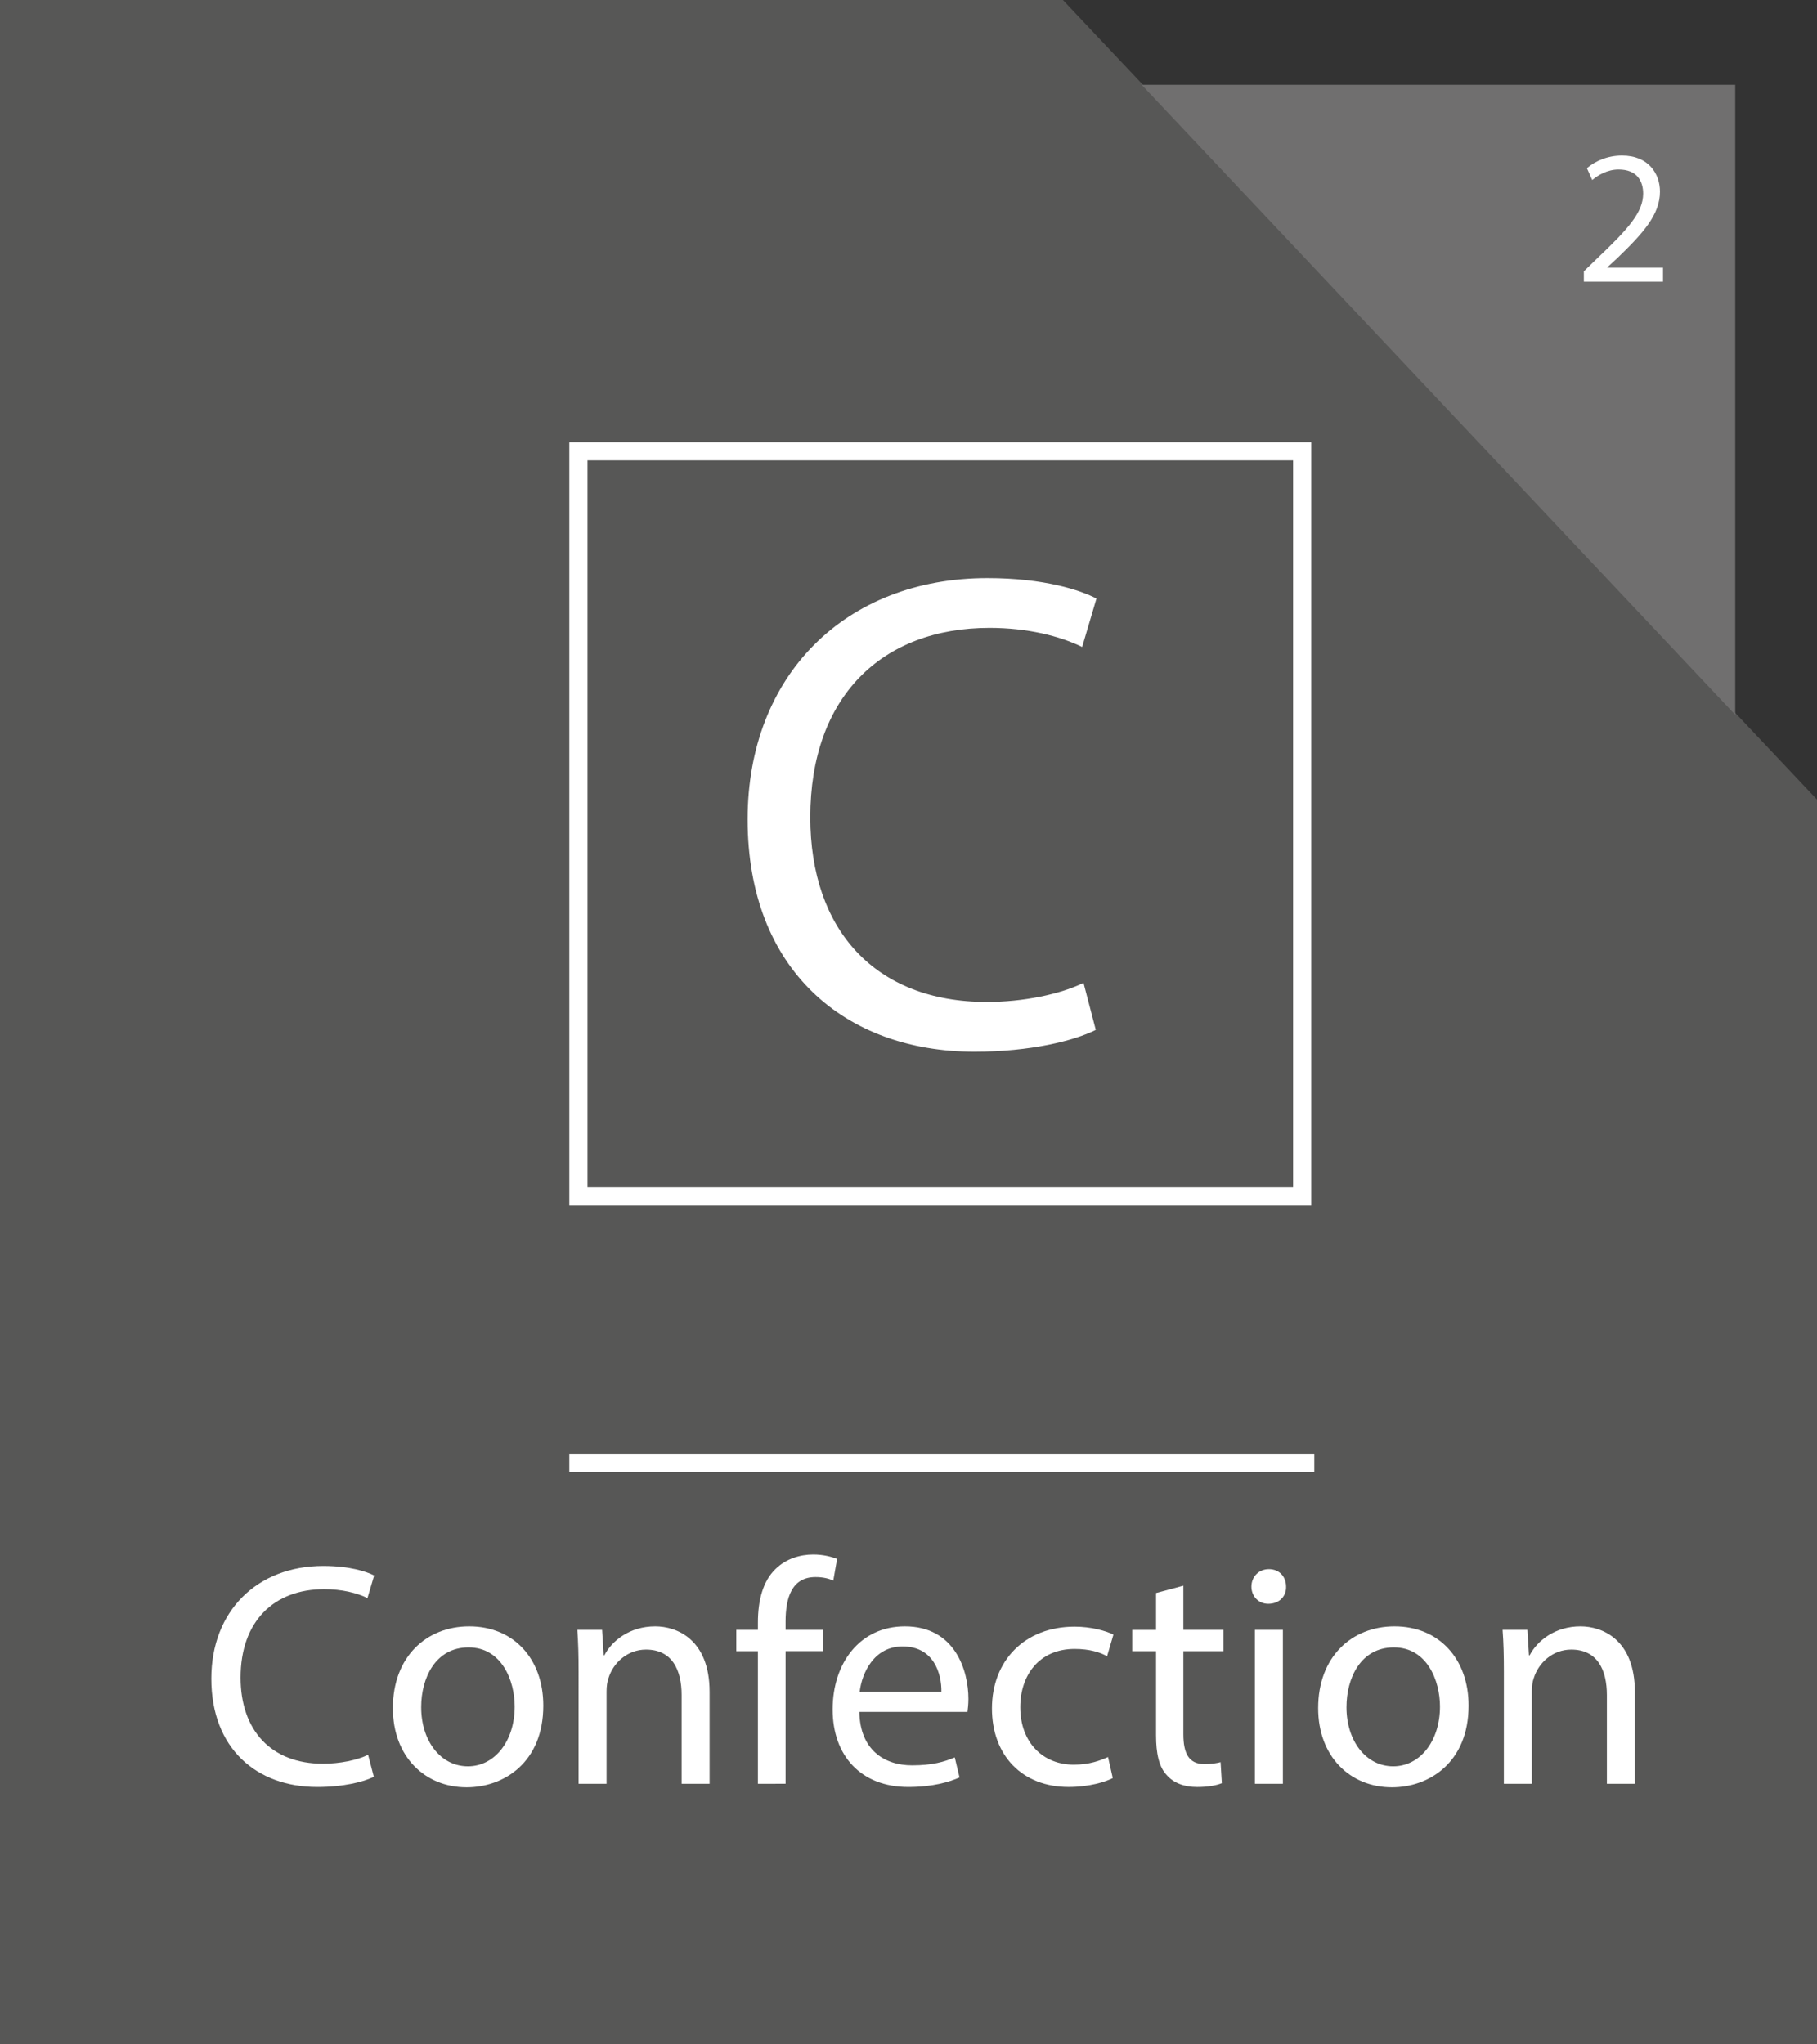 <?xml version="1.0" encoding="utf-8"?>
<!-- Generator: Adobe Illustrator 16.0.0, SVG Export Plug-In . SVG Version: 6.00 Build 0)  -->
<!DOCTYPE svg PUBLIC "-//W3C//DTD SVG 1.1//EN" "http://www.w3.org/Graphics/SVG/1.1/DTD/svg11.dtd">
<svg version="1.1" id="Layer_1" xmlns="http://www.w3.org/2000/svg" xmlns:xlink="http://www.w3.org/1999/xlink" x="0px" y="0px"
	 width="200px" height="225px" viewBox="0 0 200 225" enable-background="new 0 0 200 225" xml:space="preserve">
<rect x="0" y="0" width="200" height="225" fill="#333333" stroke="none"/>
<line fill="none" x1="200" y1="0" x2="200" y2="88"/>
<polyline fill="#575756" points="200,88 200,225 0,225 0,0 117,0 "/>
<polyline fill="#706F6F" points="125.667,9.335 191,9.335 191,78.667 "/>
<g display="none">
	<path display="inline" fill="#FFFFFF" d="M135.477,65.996c-1.513-5.609-12.774-11.122-32.477-11.122
		c-19.701,0-30.962,5.513-32.475,11.122c-0.108,0.19-0.191,0.402-0.191,0.637v48.35c0,0.211,0.058,0.408,0.153,0.586
		c1.544,6.399,15.351,11.172,32.513,11.172c17.125,0,30.912-4.752,32.501-11.127c0.108-0.184,0.166-0.402,0.166-0.631v-48.35
		C135.667,66.398,135.584,66.187,135.477,65.996L135.477,65.996z M132.949,99.281c-0.04,0.159-0.09,0.313-0.153,0.472
		c-0.051,0.134-0.114,0.262-0.185,0.39c-0.09,0.157-0.187,0.325-0.301,0.484c-0.09,0.121-0.186,0.243-0.287,0.364
		c-0.146,0.166-0.301,0.338-0.473,0.51c-0.107,0.103-0.224,0.204-0.345,0.307c-0.21,0.185-0.435,0.376-0.683,0.555
		c-0.108,0.083-0.225,0.16-0.338,0.236c-0.295,0.204-0.606,0.408-0.944,0.606c-0.091,0.058-0.179,0.108-0.274,0.159
		c-0.39,0.217-0.798,0.434-1.236,0.65c-0.053,0.026-0.115,0.052-0.174,0.077c-0.483,0.229-1.002,0.459-1.543,0.676
		c-0.02,0.007-0.033,0.013-0.052,0.02c-2.967,1.187-6.763,2.182-11.185,2.839c-0.025,0-0.045,0-0.07,0.007
		c-0.854,0.128-1.741,0.236-2.646,0.338c-0.146,0.02-0.301,0.025-0.447,0.045c-0.791,0.083-1.596,0.153-2.418,0.217
		c-0.377,0.025-0.766,0.038-1.148,0.063c-0.625,0.039-1.236,0.077-1.869,0.096c-1.039,0.039-2.099,0.058-3.178,0.058
		c-1.078,0-2.137-0.019-3.177-0.058c-0.638-0.025-1.251-0.063-1.869-0.102c-0.383-0.02-0.778-0.038-1.155-0.064
		c-0.823-0.057-1.62-0.134-2.411-0.217c-0.146-0.013-0.307-0.025-0.453-0.044c-0.905-0.096-1.787-0.211-2.648-0.339
		c-0.02,0-0.044,0-0.063-0.006c-4.421-0.651-8.218-1.652-11.185-2.833c-0.018-0.007-0.031-0.013-0.05-0.02
		c-0.549-0.223-1.059-0.446-1.55-0.683c-0.05-0.025-0.114-0.051-0.173-0.076c-0.433-0.211-0.841-0.428-1.229-0.65
		c-0.097-0.052-0.193-0.103-0.281-0.153c-0.338-0.204-0.646-0.402-0.939-0.606c-0.114-0.083-0.229-0.159-0.338-0.236
		c-0.248-0.185-0.472-0.37-0.688-0.555c-0.116-0.103-0.23-0.204-0.338-0.313c-0.173-0.166-0.327-0.338-0.474-0.511
		c-0.101-0.121-0.204-0.242-0.285-0.363c-0.117-0.16-0.211-0.321-0.301-0.479c-0.07-0.134-0.134-0.262-0.191-0.39
		c-0.064-0.159-0.114-0.318-0.147-0.472c-0.051-0.211-0.101-0.421-0.101-0.632c0-0.146,0.011-0.294,0.038-0.44
		c0.033-0.197,0.013-0.396-0.038-0.587v-9.698c0.031,0.032,0.082,0.063,0.114,0.103c0.288,0.249,0.58,0.498,0.907,0.74
		c4.917,3.72,14.764,6.616,29.028,6.616c14.209,0,24.021-2.871,28.968-6.572c0.396-0.286,0.752-0.58,1.084-0.887v9.698
		c-0.052,0.191-0.07,0.39-0.039,0.587c0.025,0.146,0.039,0.294,0.039,0.44C133.051,98.86,133,99.07,132.949,99.281L132.949,99.281z
		 M133.051,72.241v9.705c-0.051,0.186-0.07,0.383-0.037,0.581c0.024,0.147,0.037,0.292,0.037,0.439c0,0.21-0.051,0.421-0.102,0.638
		c-0.04,0.154-0.09,0.312-0.153,0.472c-0.051,0.127-0.114,0.255-0.185,0.389c-0.09,0.16-0.187,0.318-0.301,0.479
		c-0.09,0.121-0.186,0.243-0.287,0.364c-0.146,0.171-0.301,0.344-0.473,0.509c-0.107,0.103-0.224,0.205-0.345,0.314
		c-0.21,0.185-0.435,0.369-0.683,0.556c-0.108,0.075-0.225,0.151-0.338,0.235c-0.295,0.204-0.606,0.401-0.944,0.605
		c-0.091,0.051-0.179,0.104-0.274,0.153c-0.39,0.225-0.798,0.439-1.236,0.65c-0.053,0.026-0.115,0.053-0.174,0.076
		c-0.483,0.237-1.002,0.46-1.543,0.684c-0.02,0.007-0.033,0.013-0.052,0.02c-2.967,1.181-6.763,2.182-11.185,2.832
		c-0.025,0-0.045,0.007-0.07,0.007c-0.854,0.128-1.741,0.242-2.646,0.338c-0.146,0.02-0.301,0.032-0.447,0.045
		c-0.791,0.083-1.596,0.159-2.418,0.217c-0.377,0.032-0.766,0.045-1.148,0.063c-0.625,0.039-1.236,0.077-1.869,0.103
		c-1.039,0.032-2.099,0.051-3.178,0.051c-1.078,0-2.137-0.019-3.177-0.058c-0.638-0.019-1.251-0.063-1.869-0.096
		c-0.383-0.025-0.778-0.038-1.155-0.063c-0.823-0.063-1.62-0.141-2.411-0.224c-0.146-0.013-0.307-0.025-0.453-0.038
		c-0.905-0.102-1.787-0.217-2.648-0.338c-0.02-0.007-0.044-0.007-0.063-0.013c-4.421-0.65-8.218-1.646-11.185-2.833
		c-0.018-0.006-0.031-0.013-0.05-0.02c-0.549-0.217-1.059-0.446-1.55-0.677c-0.05-0.031-0.114-0.057-0.173-0.083
		c-0.433-0.209-0.841-0.427-1.229-0.644c-0.097-0.058-0.193-0.107-0.281-0.16c-0.338-0.197-0.646-0.401-0.939-0.605
		c-0.114-0.077-0.229-0.153-0.338-0.235c-0.248-0.187-0.472-0.37-0.688-0.556c-0.116-0.103-0.23-0.204-0.338-0.307
		c-0.173-0.171-0.327-0.344-0.474-0.516c-0.101-0.114-0.204-0.237-0.285-0.357c-0.117-0.165-0.211-0.326-0.301-0.486
		c-0.07-0.127-0.134-0.254-0.191-0.388c-0.064-0.161-0.114-0.312-0.147-0.472c-0.051-0.21-0.101-0.421-0.101-0.632
		c0-0.147,0.011-0.292,0.038-0.439c0.033-0.198,0.013-0.396-0.038-0.581V72.24c0.151,0.147,0.332,0.288,0.503,0.428
		c0.096,0.075,0.179,0.152,0.28,0.235c0.389,0.307,0.817,0.613,1.275,0.906c0.097,0.063,0.198,0.121,0.301,0.185
		c0.382,0.237,0.791,0.472,1.219,0.703c0.16,0.083,0.312,0.164,0.479,0.254c0.479,0.242,0.977,0.479,1.505,0.709
		c0.084,0.031,0.159,0.075,0.249,0.107c0.612,0.262,1.264,0.51,1.94,0.753c0.19,0.064,0.382,0.127,0.573,0.191
		c0.542,0.184,1.098,0.357,1.672,0.522c0.211,0.063,0.415,0.129,0.624,0.187c0.766,0.21,1.558,0.408,2.386,0.593
		c0.109,0.033,0.237,0.051,0.351,0.076c0.729,0.159,1.487,0.306,2.266,0.446c0.262,0.046,0.529,0.09,0.804,0.134
		c0.739,0.123,1.499,0.23,2.285,0.332c0.197,0.026,0.395,0.059,0.599,0.084c0.971,0.116,1.979,0.217,3.012,0.307
		c0.255,0.018,0.517,0.031,0.778,0.05c0.823,0.063,1.672,0.107,2.532,0.154c0.319,0.013,0.632,0.024,0.951,0.038
		c1.129,0.039,2.276,0.063,3.464,0.063s2.336-0.024,3.465-0.063c0.319-0.014,0.633-0.025,0.951-0.038
		c0.861-0.046,1.709-0.09,2.532-0.154c0.262-0.02,0.522-0.033,0.778-0.05c1.033-0.09,2.041-0.191,3.012-0.307
		c0.203-0.025,0.402-0.058,0.6-0.084c0.785-0.101,1.544-0.209,2.284-0.332c0.274-0.044,0.542-0.088,0.804-0.134
		c0.778-0.14,1.538-0.287,2.266-0.446c0.115-0.025,0.242-0.05,0.352-0.076c0.829-0.185,1.62-0.382,2.387-0.593
		c0.211-0.064,0.414-0.123,0.625-0.187c0.574-0.165,1.129-0.338,1.672-0.522c0.19-0.064,0.383-0.127,0.573-0.191
		c0.677-0.243,1.327-0.491,1.938-0.753c0.091-0.033,0.166-0.077,0.25-0.107c0.529-0.23,1.027-0.467,1.506-0.709
		c0.166-0.09,0.324-0.172,0.479-0.254c0.428-0.23,0.836-0.461,1.219-0.703c0.104-0.064,0.205-0.122,0.301-0.185
		c0.459-0.293,0.887-0.599,1.275-0.906c0.096-0.083,0.186-0.16,0.28-0.235C132.721,72.529,132.898,72.389,133.051,72.241
		L133.051,72.241z M103,57.491c17.712,0,30.051,5.161,30.051,9.8c0,4.632-12.339,9.8-30.051,9.8c-17.711,0-30.049-5.168-30.049-9.8
		C72.951,62.652,85.289,57.491,103,57.491L103,57.491z M133.051,114.592c-0.013,0.059-0.031,0.115-0.037,0.18
		c-0.74,4.519-12.979,9.354-30.014,9.354s-29.272-4.836-30.012-9.354c-0.006-0.063-0.026-0.121-0.038-0.172v-10.994
		c0.031,0.032,0.082,0.064,0.114,0.096c0.288,0.256,0.58,0.504,0.907,0.74c4.917,3.727,14.764,6.617,29.028,6.617
		c14.209,0,24.021-2.865,28.967-6.566c0.396-0.287,0.753-0.587,1.084-0.887L133.051,114.592L133.051,114.592z"/>
</g>
<rect x="63.667" y="49.667" fill="none" stroke="#FFFFFF" stroke-width="2" stroke-miterlimit="10" width="79.667" height="82"/>
<line fill="none" stroke="#FFFFFF" stroke-width="2" stroke-miterlimit="10" x1="62.667" y1="160.992" x2="144.667" y2="160.992"/>
<g>
	<path fill="#FFFFFF" d="M41.147,195.555c-1.12,0.561-3.36,1.119-6.23,1.119c-6.651,0-11.656-4.199-11.656-11.936
		c0-7.387,5.005-12.393,12.321-12.393c2.94,0,4.795,0.631,5.601,1.051l-0.735,2.484c-1.155-0.561-2.8-0.979-4.76-0.979
		c-5.531,0-9.206,3.535-9.206,9.729c0,5.775,3.325,9.486,9.066,9.486c1.855,0,3.746-0.386,4.971-0.979L41.147,195.555z"/>
	<path fill="#FFFFFF" d="M59.802,187.713c0,6.266-4.34,8.996-8.436,8.996c-4.585,0-8.121-3.359-8.121-8.716
		c0-5.671,3.71-8.996,8.401-8.996C56.512,178.997,59.802,182.533,59.802,187.713z M46.36,187.889c0,3.711,2.135,6.512,5.146,6.512
		c2.94,0,5.146-2.767,5.146-6.582c0-2.869-1.435-6.51-5.075-6.51C47.936,181.309,46.36,184.668,46.36,187.889z"/>
	<path fill="#FFFFFF" d="M63.686,183.968c0-1.75-0.035-3.186-0.141-4.585h2.73l0.175,2.801h0.07c0.84-1.61,2.8-3.187,5.601-3.187
		c2.345,0,5.985,1.399,5.985,7.211v10.116h-3.08v-9.766c0-2.73-1.015-5.007-3.921-5.007c-2.029,0-3.604,1.437-4.13,3.15
		c-0.14,0.385-0.21,0.909-0.21,1.435v10.188h-3.08L63.686,183.968L63.686,183.968z"/>
	<path fill="#FFFFFF" d="M83.425,196.324v-14.598h-2.38v-2.345h2.38v-0.806c0-2.381,0.525-4.551,1.96-5.915
		c1.155-1.12,2.695-1.575,4.131-1.575c1.085,0,2.03,0.245,2.625,0.489l-0.42,2.381c-0.455-0.21-1.085-0.386-1.96-0.386
		c-2.625,0-3.29,2.311-3.29,4.9v0.91h4.095v2.346h-4.095v14.597L83.425,196.324L83.425,196.324z"/>
	<path fill="#FFFFFF" d="M94.591,188.413c0.07,4.166,2.73,5.881,5.811,5.881c2.206,0,3.536-0.385,4.69-0.875l0.525,2.205
		c-1.085,0.489-2.94,1.05-5.636,1.05c-5.216,0-8.331-3.43-8.331-8.54s3.011-9.137,7.946-9.137c5.53,0,7,4.866,7,7.981
		c0,0.629-0.068,1.119-0.104,1.435H94.591L94.591,188.413z M103.622,186.208c0.034-1.96-0.806-5.005-4.271-5.005
		c-3.115,0-4.48,2.869-4.726,5.005H103.622z"/>
	<path fill="#FFFFFF" d="M122.486,195.693c-0.805,0.42-2.59,0.979-4.865,0.979c-5.109,0-8.436-3.465-8.436-8.646
		c0-5.217,3.569-8.996,9.101-8.996c1.819,0,3.431,0.455,4.271,0.875l-0.699,2.381c-0.734-0.42-1.891-0.807-3.57-0.807
		c-3.885,0-5.985,2.871-5.985,6.406c0,3.92,2.521,6.336,5.882,6.336c1.75,0,2.904-0.455,3.779-0.841L122.486,195.693z"/>
	<path fill="#FFFFFF" d="M130.255,174.518v4.865h4.41v2.346h-4.41v9.135c0,2.102,0.595,3.291,2.312,3.291
		c0.805,0,1.398-0.104,1.785-0.209l0.14,2.31c-0.595,0.245-1.54,0.42-2.729,0.42c-1.436,0-2.591-0.454-3.326-1.295
		c-0.875-0.909-1.189-2.415-1.189-4.409v-9.242h-2.625v-2.345h2.625v-4.062L130.255,174.518z"/>
	<path fill="#FFFFFF" d="M141.561,174.622c0.035,1.05-0.734,1.89-1.961,1.89c-1.084,0-1.854-0.84-1.854-1.89
		c0-1.085,0.806-1.927,1.926-1.927C140.825,172.695,141.561,173.537,141.561,174.622z M138.13,196.324v-16.941h3.08v16.941H138.13z"
		/>
	<path fill="#FFFFFF" d="M161.65,187.713c0,6.266-4.34,8.996-8.437,8.996c-4.586,0-8.121-3.359-8.121-8.716
		c0-5.671,3.712-8.996,8.401-8.996C158.359,178.997,161.65,182.533,161.65,187.713z M148.209,187.889
		c0,3.711,2.137,6.512,5.146,6.512c2.939,0,5.146-2.767,5.146-6.582c0-2.869-1.435-6.51-5.075-6.51
		C149.786,181.309,148.209,184.668,148.209,187.889z"/>
	<path fill="#FFFFFF" d="M165.534,183.968c0-1.75-0.035-3.186-0.142-4.585h2.73l0.175,2.801h0.07c0.84-1.61,2.8-3.187,5.601-3.187
		c2.346,0,5.985,1.399,5.985,7.211v10.116h-3.08v-9.766c0-2.73-1.017-5.007-3.921-5.007c-2.029,0-3.604,1.437-4.131,3.15
		c-0.139,0.385-0.209,0.909-0.209,1.435v10.188h-3.08L165.534,183.968L165.534,183.968z"/>
</g>
<g display="none">
	<path display="inline" fill="#FFFFFF" d="M119.376,63.842c-0.528-2.571-2.802-4.509-5.526-4.509c-0.623,0-1.123,0.506-1.123,1.129
		c0,0.621,0.5,1.128,1.123,1.128c1.865,0,3.385,1.514,3.385,3.379c0,1.866-1.52,3.38-3.385,3.38c-0.623,0-1.123,0.508-1.123,1.129
		c0,0.623,0.5,1.129,1.123,1.129c2.726,0,4.998-1.938,5.526-4.508h14.771v10.146H73.265V66.1h19.163
		c0.623,0,1.128-0.508,1.128-1.129c0-0.621-0.506-1.128-1.128-1.128H90.38c0.468-1.31,1.707-2.251,3.176-2.251
		c1.866,0,3.38,1.514,3.38,3.379c0,1.866-1.514,3.38-3.38,3.38c-0.621,0-1.128,0.508-1.128,1.129c0,0.623,0.507,1.129,1.128,1.129
		c3.11,0,5.637-2.527,5.637-5.638c0-3.11-2.527-5.637-5.637-5.637c-2.72,0-4.999,1.938-5.521,4.509H71.007v59.759h65.392v-59.76
		H119.376z M134.146,121.346H73.265V78.503h60.881V121.346z"/>
	<path display="inline" fill="#FFFFFF" d="M100.322,61.591c1.868,0,3.381,1.514,3.381,3.379c0,1.866-1.514,3.38-3.381,3.38
		c-0.622,0-1.128,0.508-1.128,1.129c0,0.623,0.507,1.129,1.128,1.129c3.105,0,5.638-2.527,5.638-5.638
		c0-3.11-2.532-5.637-5.638-5.637c-0.622,0-1.128,0.506-1.128,1.129C99.194,61.084,99.701,61.591,100.322,61.591L100.322,61.591z"/>
	<path display="inline" fill="#FFFFFF" d="M107.089,61.591c1.86,0,3.38,1.514,3.38,3.379c0,1.866-1.52,3.38-3.38,3.38
		c-0.622,0-1.129,0.508-1.129,1.129c0,0.623,0.507,1.129,1.129,1.129c3.104,0,5.638-2.527,5.638-5.638
		c0-3.11-2.533-5.637-5.638-5.637c-0.622,0-1.129,0.506-1.129,1.129C105.96,61.084,106.467,61.591,107.089,61.591L107.089,61.591z"
		/>
	<path display="inline" fill="#FFFFFF" d="M81.153,87.521h24.807c0.622,0,1.129-0.506,1.129-1.129c0-0.621-0.507-1.129-1.129-1.129
		H81.153c-0.622,0-1.129,0.508-1.129,1.129C80.024,87.015,80.531,87.521,81.153,87.521L81.153,87.521z"/>
	<path display="inline" fill="#FFFFFF" d="M126.252,103.304H109.34c-0.622,0-1.128,0.506-1.128,1.128
		c0,0.623,0.506,1.129,1.128,1.129h16.912c0.622,0,1.129-0.506,1.129-1.129C127.381,103.81,126.874,103.304,126.252,103.304
		L126.252,103.304z"/>
	<path display="inline" fill="#FFFFFF" d="M81.153,96.538h11.275c0.623,0,1.128-0.501,1.128-1.124c0-0.627-0.506-1.128-1.128-1.128
		H81.153c-0.622,0-1.129,0.501-1.129,1.128C80.024,96.037,80.531,96.538,81.153,96.538L81.153,96.538z"/>
	<path display="inline" fill="#FFFFFF" d="M126.252,112.327h-11.273c-0.623,0-1.129,0.501-1.129,1.123
		c0,0.629,0.506,1.129,1.129,1.129h11.273c0.622,0,1.129-0.5,1.129-1.129C127.381,112.828,126.874,112.327,126.252,112.327
		L126.252,112.327z"/>
	<path display="inline" fill="#FFFFFF" d="M102.574,95.415c0,0.623,0.506,1.124,1.129,1.124h16.912c0.621,0,1.128-0.501,1.128-1.124
		c0-0.627-0.507-1.128-1.128-1.128h-16.912C103.08,94.286,102.574,94.787,102.574,95.415L102.574,95.415z"/>
	<path display="inline" fill="#FFFFFF" d="M98.869,96.213c0.198-0.214,0.325-0.506,0.325-0.798c0-0.297-0.126-0.589-0.325-0.804
		c-0.418-0.418-1.184-0.418-1.602,0c-0.204,0.215-0.33,0.507-0.33,0.804c0,0.292,0.126,0.584,0.33,0.798
		c0.215,0.215,0.507,0.325,0.798,0.325C98.357,96.538,98.655,96.428,98.869,96.213L98.869,96.213z"/>
	<path display="inline" fill="#FFFFFF" d="M85.662,104.432c0,0.623,0.507,1.129,1.129,1.129h16.912c0.622,0,1.129-0.506,1.129-1.129
		c0-0.622-0.507-1.128-1.129-1.128H86.791C86.169,103.304,85.662,103.81,85.662,104.432L85.662,104.432z"/>
	<path display="inline" fill="#FFFFFF" d="M81.153,105.561c0.291,0,0.589-0.127,0.805-0.331c0.197-0.214,0.324-0.506,0.324-0.798
		s-0.127-0.589-0.324-0.787c-0.418-0.429-1.184-0.429-1.603-0.011c-0.204,0.209-0.331,0.506-0.331,0.798s0.126,0.584,0.331,0.798
		C80.57,105.434,80.85,105.561,81.153,105.561L81.153,105.561z"/>
	<path display="inline" fill="#FFFFFF" d="M126.252,96.538c0.292,0,0.59-0.11,0.805-0.325c0.215-0.214,0.324-0.506,0.324-0.798
		c0-0.297-0.109-0.589-0.324-0.804c-0.43-0.418-1.185-0.418-1.603,0c-0.204,0.215-0.33,0.507-0.33,0.804
		c0,0.292,0.126,0.584,0.33,0.798C125.669,96.428,125.961,96.538,126.252,96.538L126.252,96.538z"/>
	<path display="inline" fill="#FFFFFF" d="M109.34,112.327H81.153c-0.622,0-1.129,0.501-1.129,1.123
		c0,0.629,0.507,1.129,1.129,1.129h28.187c0.622,0,1.129-0.5,1.129-1.129C110.469,112.828,109.962,112.327,109.34,112.327
		L109.34,112.327z"/>
</g>
<g display="none">
	<g display="inline">
		<g>
			<defs>
				<rect id="SVGID_1_" x="82" y="60" width="45.84" height="63"/>
			</defs>
			<clipPath id="SVGID_2_">
				<use xlink:href="#SVGID_1_"  overflow="visible"/>
			</clipPath>
			<path clip-path="url(#SVGID_2_)" fill="#FFFFFF" d="M117.117,60H85.812C83.711,60,82,61.711,82,63.812v54.575
				c0,2.103,1.711,3.813,3.812,3.813h38.348c2.102,0,3.813-1.711,3.813-3.813V71.793L117.117,60z M118.02,65.707l4.758,5.172h-4.758
				V65.707z M124.77,118.383c0,0.34-0.272,0.613-0.608,0.613H85.812c-0.335,0-0.609-0.273-0.609-0.613V63.812
				c0-0.336,0.274-0.609,0.609-0.609h29v9.277c0,0.883,0.724,1.598,1.605,1.598h8.352V118.383z M90.855,77.035h27.2
				c0.66,0,1.199,0.539,1.199,1.199c0,0.664-0.539,1.203-1.199,1.203h-27.2c-0.664,0-1.203-0.539-1.203-1.203
				C89.652,77.574,90.191,77.035,90.855,77.035L90.855,77.035z M119.254,86.301c0,0.66-0.539,1.199-1.199,1.199h-27.2
				c-0.664,0-1.203-0.539-1.203-1.199c0-0.664,0.539-1.2,1.203-1.2h27.2C118.715,85.101,119.254,85.637,119.254,86.301
				L119.254,86.301z M119.254,94.102c0,0.66-0.539,1.199-1.199,1.199h-27.2c-0.664,0-1.203-0.539-1.203-1.199
				c0-0.664,0.539-1.203,1.203-1.203h27.2C118.715,92.898,119.254,93.438,119.254,94.102L119.254,94.102z M119.254,102.031
				c0,0.664-0.539,1.203-1.199,1.203h-27.2c-0.664,0-1.203-0.539-1.203-1.203c0-0.66,0.539-1.199,1.203-1.199h27.2
				C118.715,100.832,119.254,101.371,119.254,102.031L119.254,102.031z"/>
		</g>
	</g>
</g>
<g>
	<path fill="#FFFFFF" d="M120.616,113.35c-2.4,1.2-7.2,2.4-13.35,2.4c-14.249,0-24.974-9-24.974-25.574
		c0-15.824,10.725-26.549,26.399-26.549c6.3,0,10.274,1.35,12,2.25l-1.575,5.325c-2.475-1.2-6-2.1-10.199-2.1
		c-11.85,0-19.725,7.575-19.725,20.849c0,12.375,7.125,20.324,19.424,20.324c3.976,0,8.025-0.825,10.65-2.1L120.616,113.35z"/>
</g>
<g>
	<path fill="#FFFFFF" d="M174.338,31v-1.134l1.448-1.407c3.485-3.317,5.06-5.081,5.081-7.139c0-1.386-0.672-2.667-2.709-2.667
		c-1.238,0-2.268,0.63-2.896,1.155l-0.588-1.302c0.944-0.798,2.288-1.386,3.863-1.386c2.939,0,4.178,2.016,4.178,3.968
		c0,2.52-1.826,4.556-4.703,7.328l-1.092,1.008v0.042h6.131V31H174.338z"/>
</g>
</svg>
